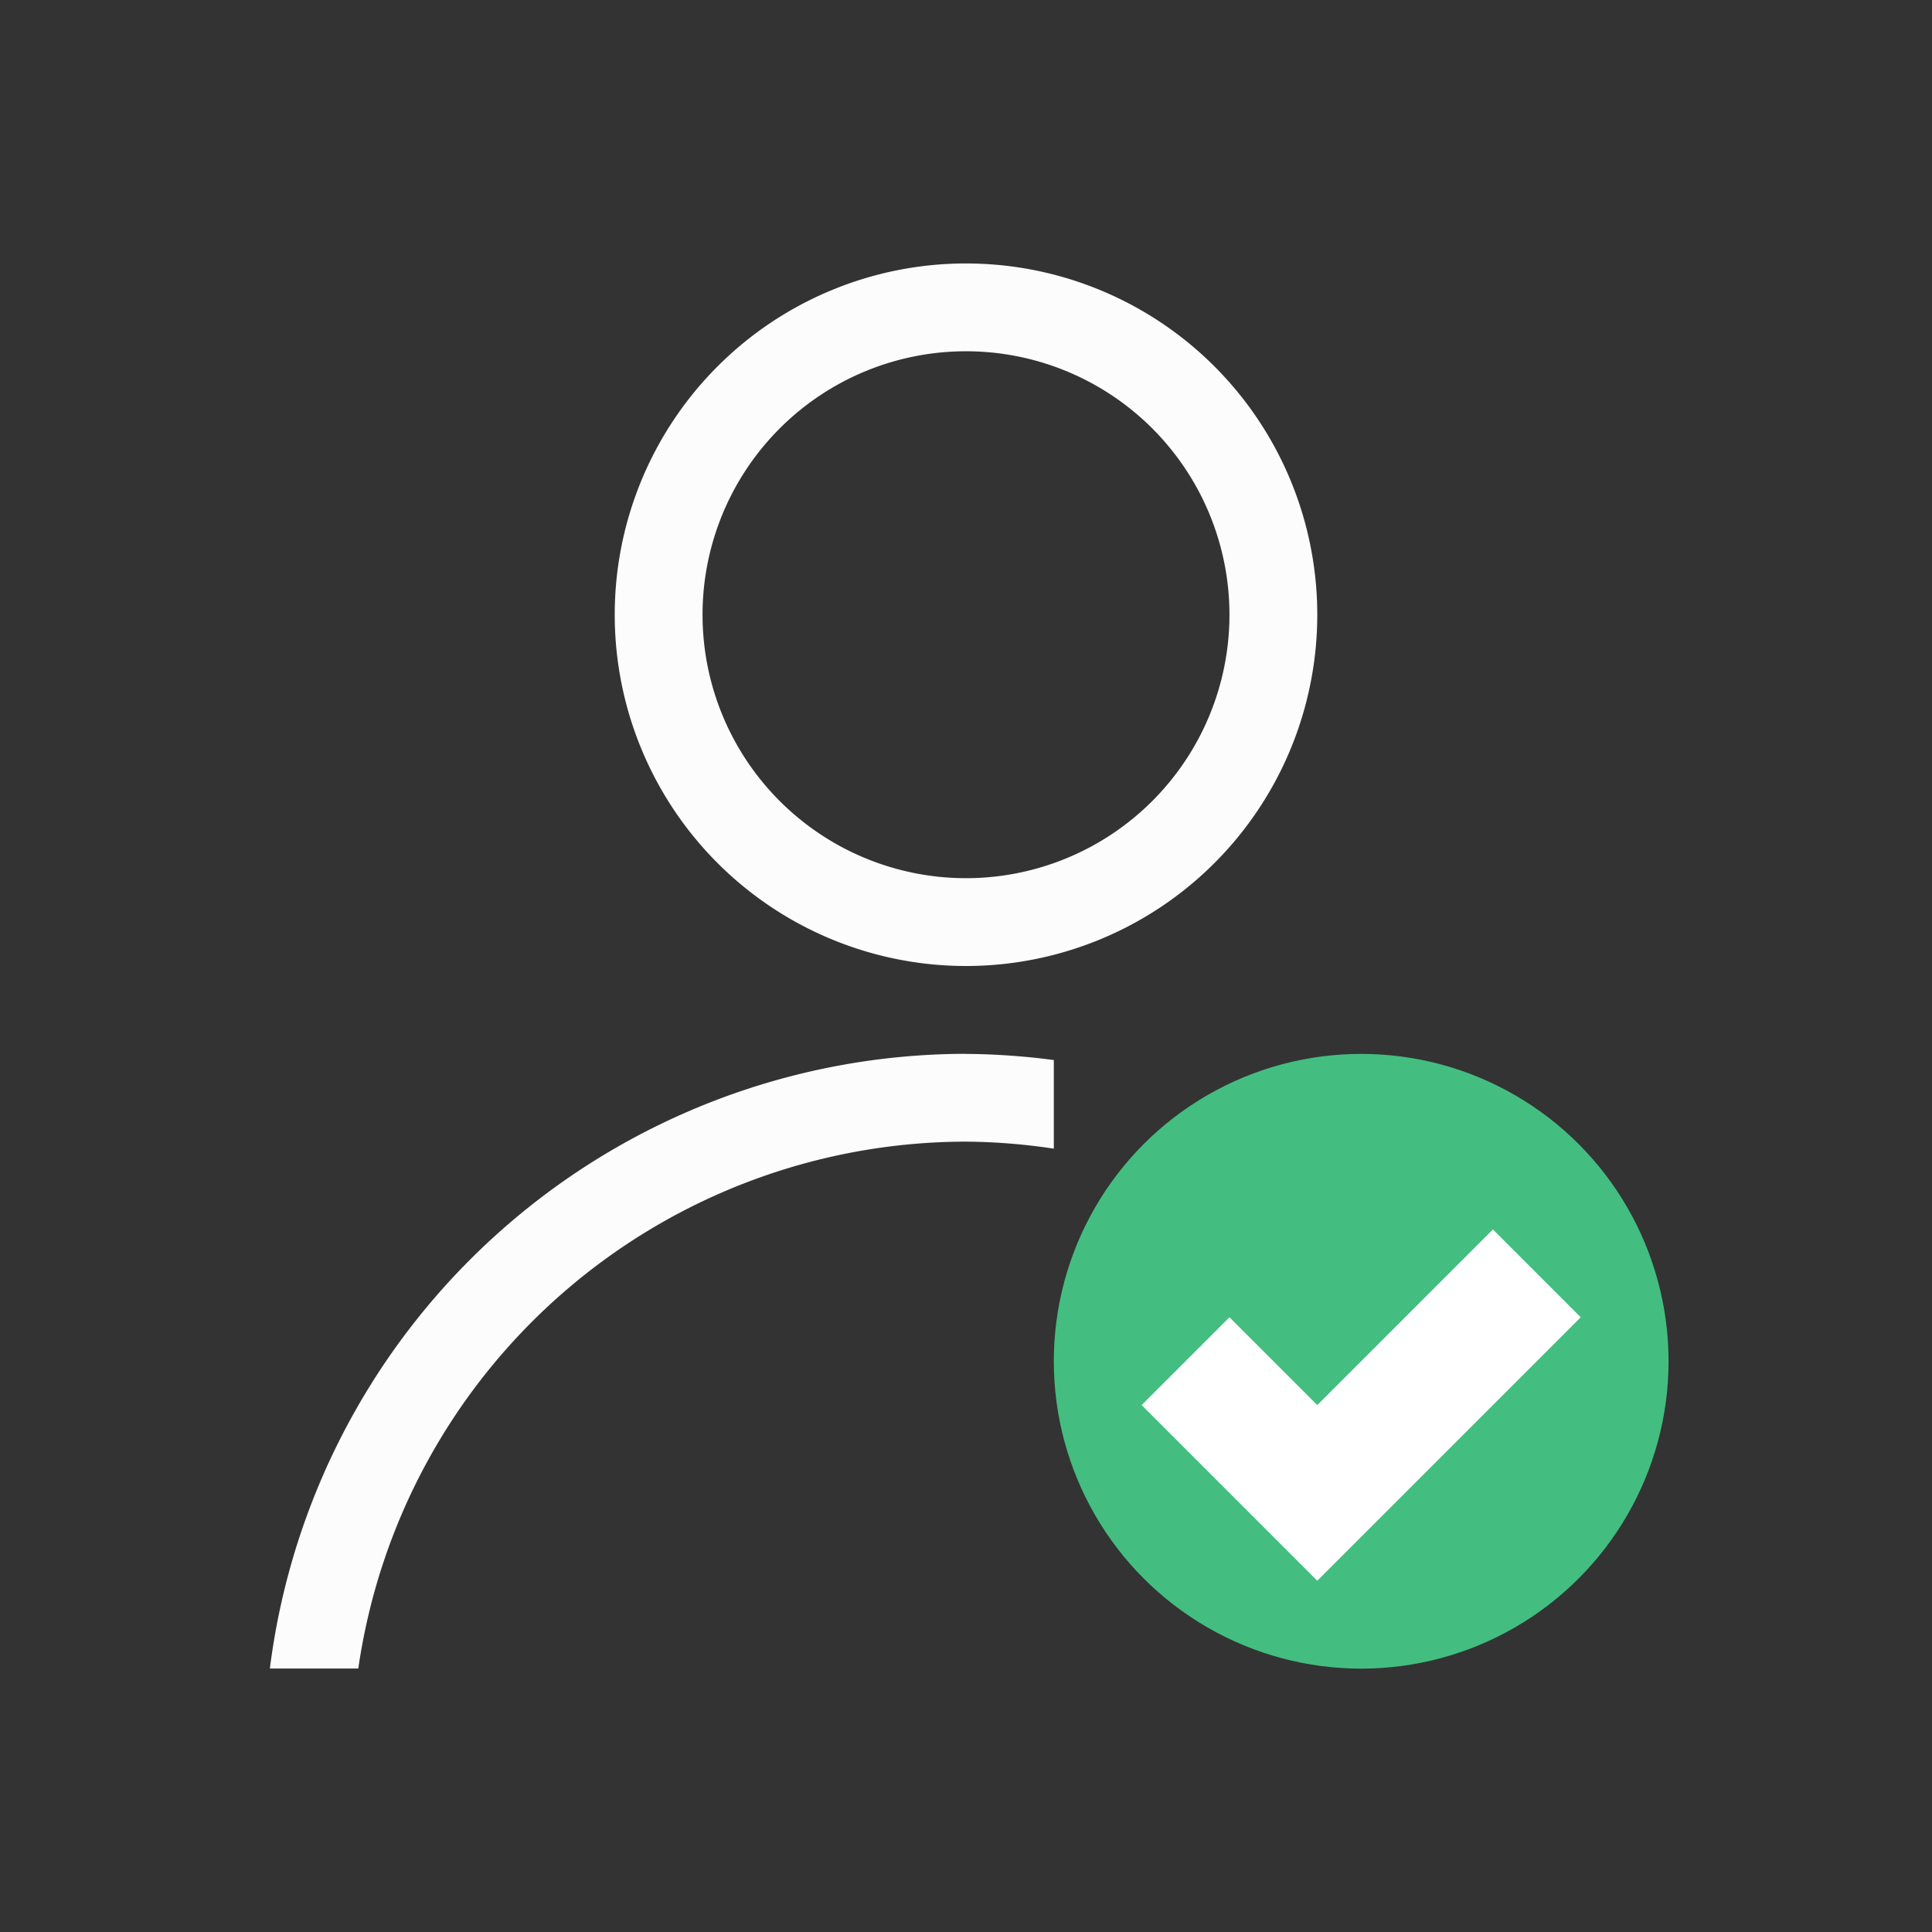 <svg xmlns="http://www.w3.org/2000/svg" viewBox="0 0 22 22">
<rect x="0" y="0" width="22" height="22" fill="#333333" stroke="none"/>
<g style="fill:#43be80" transform="translate(-421.714 -525.79)">
<style id="current-color-scheme" type="text/css">
.ColorScheme-Text{color:#fcfcfc}
</style>
<path d="M432.714 528.79a4 4 0 0 0-4 4 4 4 0 0 0 4 4 4 4 0 0 0 4-4 4 4 0 0 0-4-4m0 1a3 3 0 0 1 3 3 3 3 0 0 1-3 3 3 3 0 0 1-3-3 3 3 0 0 1 3-3m0 8a8 8 0 0 0-7.927 7h1.007a7 7 0 0 1 6.92-6 7 7 0 0 1 1 .08v-1.009a8 8 0 0 0-1-.07" class="ColorScheme-Text" style="fill:currentColor"/>
<circle cx="437.214" cy="541.291" r="3.5"/>
</g>
<path d="m438.714 539.79 1 1-3 3-2-2 1-1 1 1z" style="fill:#fff;fill-rule:evenodd" transform="translate(-421.714 -525.79)"/>
</svg>
